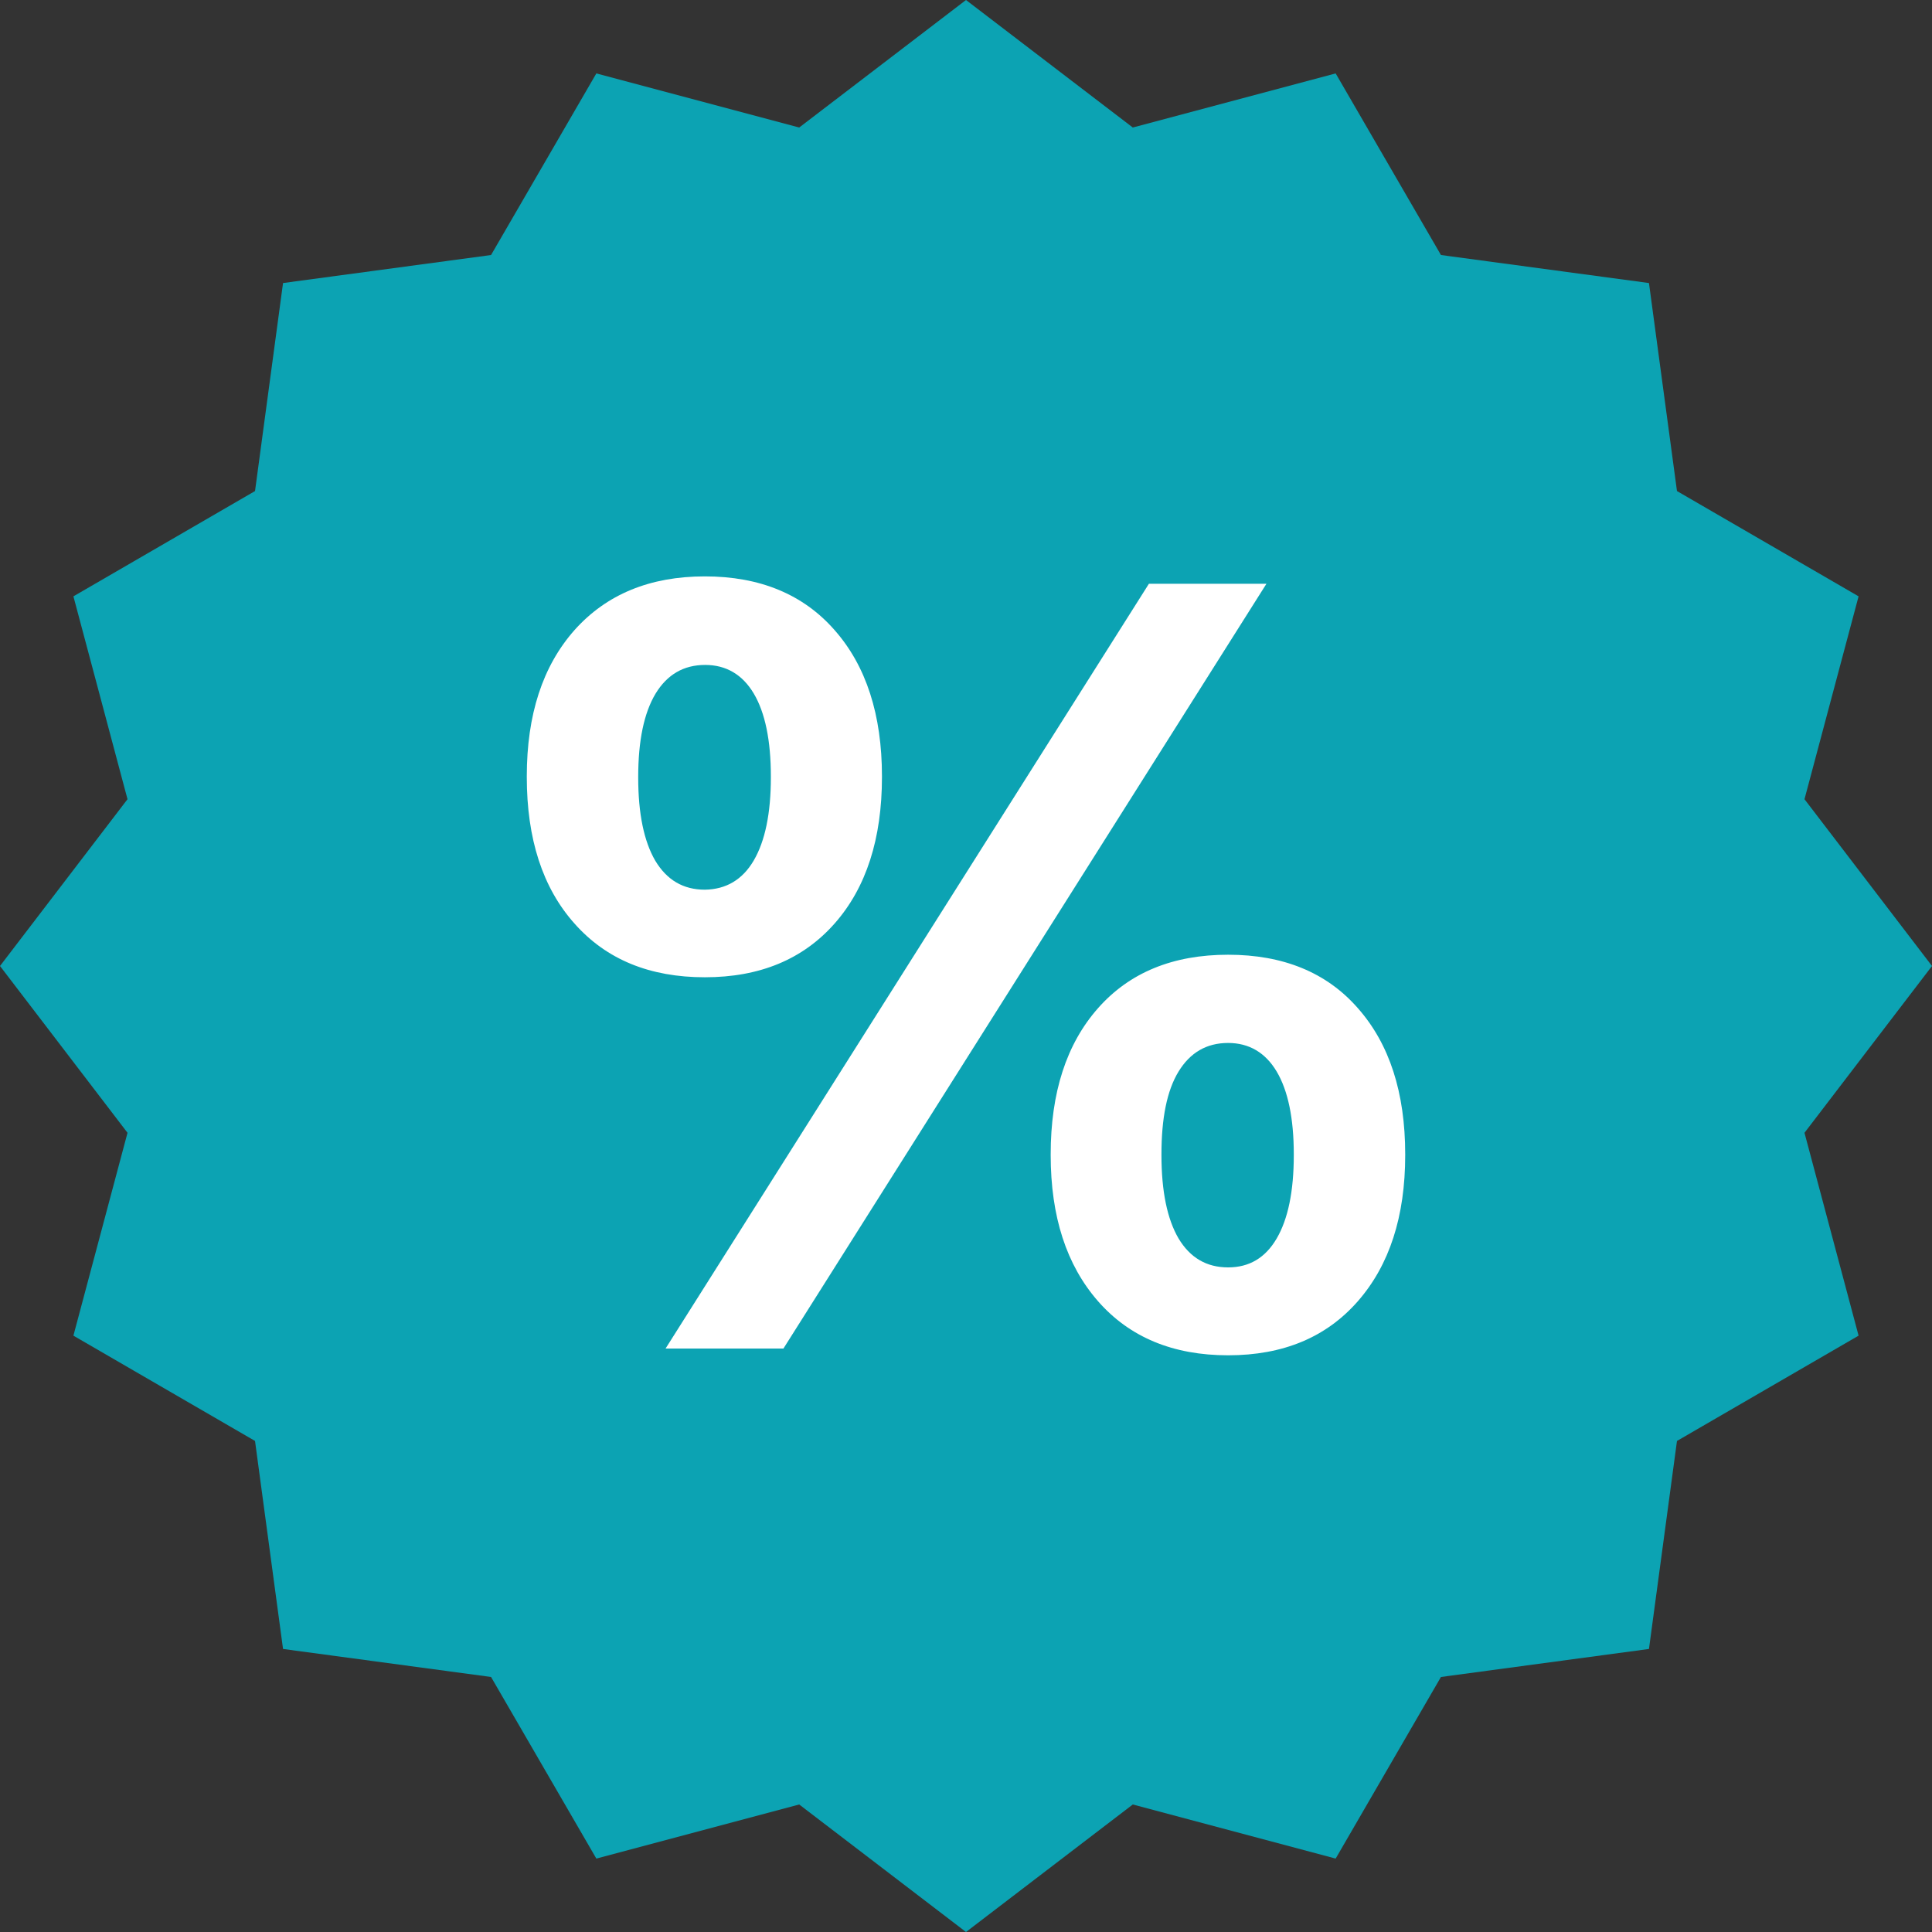 <?xml version="1.0" encoding="utf-8"?>
<!-- Generator: Adobe Illustrator 25.4.1, SVG Export Plug-In . SVG Version: 6.00 Build 0)  -->
<svg version="1.1" id="Capa_1" xmlns="http://www.w3.org/2000/svg" xmlns:xlink="http://www.w3.org/1999/xlink" x="0px" y="0px"
	 viewBox="0 0 60 60" style="enable-background:new 0 0 60 60;" xml:space="preserve">
<rect x="0" y="0" width="60" height="60" fill="#333333" stroke="none"/>
<style type="text/css">
	.st0{fill:#0CA3B3;}
	.st1{fill:#FFFFFF;}
</style>
<g>
	<polygon class="st0" points="60,30 56.04,35.18 57.72,41.48 52.08,44.75 51.21,51.21 44.75,52.08 41.48,57.72 35.18,56.04 30,60 
		24.82,56.04 18.52,57.72 15.25,52.08 8.79,51.21 7.92,44.75 2.28,41.48 3.96,35.18 0,30 3.96,24.82 2.28,18.52 7.92,15.25 
		8.79,8.79 15.25,7.92 18.52,2.28 24.82,3.96 30,0 35.18,3.96 41.48,2.28 44.75,7.92 51.21,8.79 52.08,15.25 57.72,18.52 
		56.04,24.82 	"/>
	<path class="st1" d="M17.84,28.68c-0.99-1.11-1.48-2.63-1.48-4.55v-0.02c0-1.91,0.49-3.42,1.48-4.54c0.99-1.11,2.34-1.67,4.05-1.67
		c1.71,0,3.06,0.56,4.03,1.67c0.98,1.11,1.47,2.63,1.47,4.54v0.02c0,1.92-0.49,3.44-1.47,4.55c-0.98,1.11-2.32,1.67-4.03,1.67
		C20.18,30.35,18.83,29.8,17.84,28.68z M23.41,26.72c0.35-0.6,0.53-1.46,0.53-2.58v-0.02c0-1.13-0.18-1.99-0.53-2.58
		c-0.35-0.59-0.86-0.89-1.51-0.89c-0.67,0-1.18,0.3-1.54,0.89C20,22.14,19.82,23,19.82,24.13v0.02c0,1.12,0.18,1.98,0.53,2.58
		c0.36,0.6,0.87,0.9,1.54,0.9C22.55,27.62,23.06,27.32,23.41,26.72z M20.67,41.88l15.01-23.75h3.65l-15,23.75H20.67z M34.1,40.41
		c-0.98-1.12-1.47-2.63-1.47-4.54v-0.02c0-1.92,0.49-3.43,1.47-4.54c0.98-1.11,2.33-1.66,4.04-1.66c1.71,0,3.06,0.55,4.03,1.66
		c0.98,1.11,1.47,2.62,1.47,4.54v0.02c0,1.91-0.49,3.42-1.47,4.54c-0.98,1.12-2.32,1.68-4.03,1.68
		C36.43,42.09,35.08,41.53,34.1,40.41z M39.65,38.46c0.35-0.6,0.53-1.46,0.53-2.59v-0.02c0-1.12-0.18-1.98-0.53-2.57
		c-0.35-0.59-0.86-0.89-1.51-0.89c-0.67,0-1.18,0.3-1.54,0.89c-0.36,0.59-0.53,1.45-0.53,2.57v0.02c0,1.13,0.18,1.99,0.53,2.59
		c0.36,0.6,0.87,0.9,1.54,0.9C38.8,39.36,39.3,39.06,39.65,38.46z"/>
</g>
</svg>
